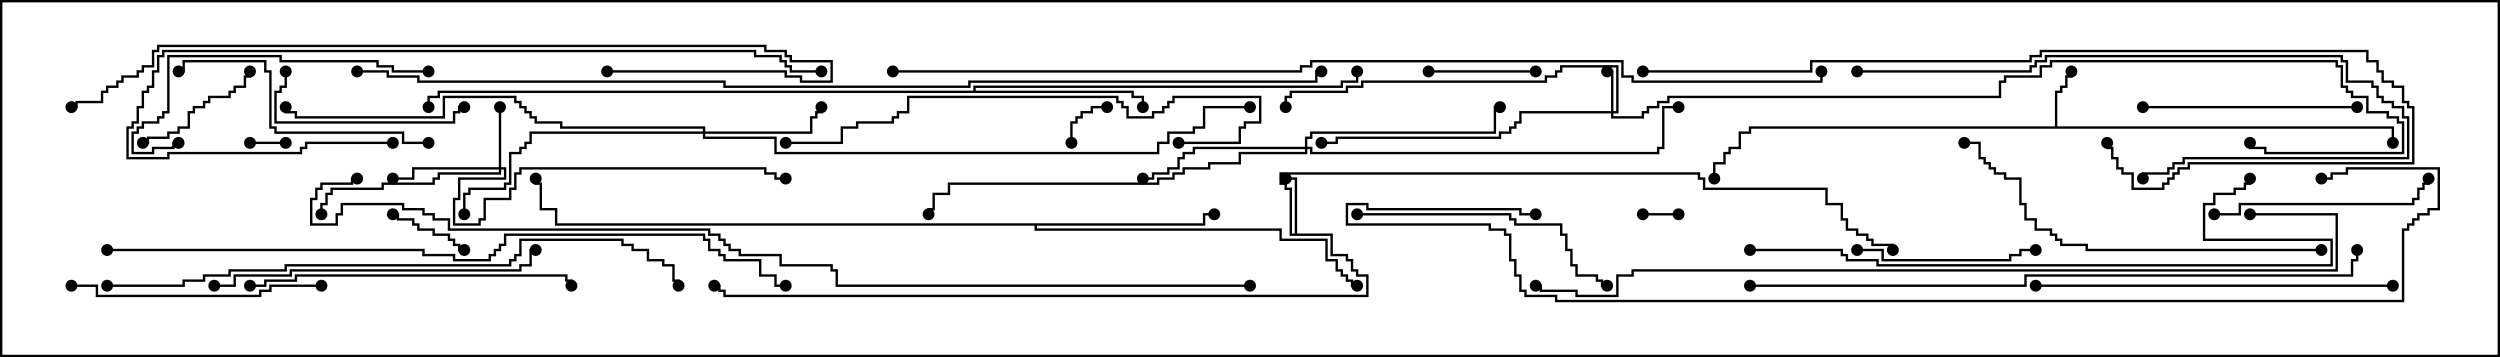<svg version="1.1" width="105" height="15" xmlns="http://www.w3.org/2000/svg"><path d="M54.379,9.807L54.379,7.55L54,7.55L54,7.45L54.479,7.45L54.479,9.807L55.979,9.807L55.979,10.664L56.621,10.664L56.621,10.879L56.836,10.879L56.836,11.307L57.05,11.307L57.05,11.521L57.479,11.521L57.479,12.479L30.379,12.479L30.379,12.264L30.164,12.264L30.164,12.05L30,12.05L30,11.95L30.264,11.95L30.264,12.164L30.479,12.164L30.479,12.379L57.379,12.379L57.379,11.621L56.95,11.621L56.95,11.407L56.736,11.407L56.736,10.979L56.521,10.979L56.521,10.764L55.879,10.764L55.879,9.907L54.164,9.907L54.164,7.979L53.95,7.979L53.95,7.764L53.736,7.764L53.736,7.236L71.407,7.236L71.407,7.45L71.621,7.45L71.621,7.879L76.764,7.879L76.764,8.521L77.407,8.521L77.407,9.164L77.621,9.164L77.621,9.593L78.05,9.593L78.05,9.807L78.479,9.807L78.479,10.021L78.693,10.021L78.693,10.236L79.55,10.236L79.55,10.5L79.45,10.5L79.45,10.336L78.593,10.336L78.593,10.121L78.379,10.121L78.379,9.907L77.95,9.907L77.95,9.693L77.521,9.693L77.521,9.264L77.307,9.264L77.307,8.621L76.664,8.621L76.664,7.979L71.521,7.979L71.521,7.55L71.307,7.55L71.307,7.336L53.836,7.336L53.836,7.664L54.05,7.664L54.05,7.879L54.264,7.879L54.264,9.807z" stroke="none"/><path d="M86.307,5.307L86.307,3.807L86.521,3.807L86.521,3.593L86.736,3.593L86.736,3.164L86.95,3.164L86.95,3L87.05,3L87.05,3.264L86.836,3.264L86.836,3.693L86.621,3.693L86.621,3.907L86.407,3.907L86.407,5.307L100.55,5.307L100.55,6L100.45,6L100.45,5.407L73.55,5.407L73.55,5.621L73.121,5.621L73.121,6.264L72.693,6.264L72.693,6.479L72.479,6.479L72.479,6.907L72.05,6.907L72.05,7.5L71.95,7.5L71.95,6.807L72.379,6.807L72.379,6.379L72.593,6.379L72.593,6.164L73.021,6.164L73.021,5.521L73.45,5.521L73.45,5.307z" stroke="none"/><path d="M40.879,3.807L40.879,3.593L56.307,3.593L56.307,3.379L56.95,3.379L56.95,3L57.05,3L57.05,3.479L56.407,3.479L56.407,3.693L40.979,3.693L40.979,3.807L47.621,3.807L47.621,4.021L48.05,4.021L48.05,4.5L47.95,4.5L47.95,4.121L47.521,4.121L47.521,3.907L18.479,3.907L18.479,4.121L18.05,4.121L18.05,4.5L17.95,4.5L17.95,4.021L18.379,4.021L18.379,3.807z" stroke="none"/><path d="M50.521,9.379L50.521,8.95L51,8.95L51,9.05L50.621,9.05L50.621,9.479L43.55,9.479L43.55,9.593L53.836,9.593L53.836,10.021L55.764,10.021L55.764,10.879L56.193,10.879L56.193,11.307L56.407,11.307L56.407,11.521L56.621,11.521L56.621,11.736L56.836,11.736L56.836,11.95L57,11.95L57,12.05L56.736,12.05L56.736,11.836L56.521,11.836L56.521,11.621L56.307,11.621L56.307,11.407L56.093,11.407L56.093,10.979L55.664,10.979L55.664,10.121L53.736,10.121L53.736,9.693L43.45,9.693L43.45,9.479L23.307,9.479L23.307,8.836L22.664,8.836L22.664,7.764L22.45,7.764L22.45,7.5L22.55,7.5L22.55,7.664L22.764,7.664L22.764,8.736L23.407,8.736L23.407,9.379z" stroke="none"/><path d="M67.664,4.664L67.664,3.05L67.5,3.05L67.5,2.95L67.764,2.95L67.764,4.664L67.879,4.664L67.879,2.836L65.621,2.836L65.621,3.05L65.407,3.05L65.407,3.264L64.979,3.264L64.979,3.479L57.264,3.479L57.264,3.693L56.621,3.693L56.621,3.907L54.264,3.907L54.264,4.121L54.05,4.121L54.05,4.5L53.95,4.5L53.95,4.021L54.164,4.021L54.164,3.807L56.521,3.807L56.521,3.593L57.164,3.593L57.164,3.379L64.879,3.379L64.879,3.164L65.307,3.164L65.307,2.95L65.521,2.95L65.521,2.736L67.979,2.736L67.979,4.764L67.764,4.764L67.764,4.879L68.95,4.879L68.95,4.664L69.164,4.664L69.164,4.45L69.593,4.45L69.593,4.236L70.021,4.236L70.021,4.021L83.95,4.021L83.95,3.379L84.164,3.379L84.164,3.164L85.664,3.164L85.664,2.736L86.093,2.736L86.093,2.521L98.193,2.521L98.193,2.736L98.407,2.736L98.407,3.593L98.621,3.593L98.621,3.807L98.836,3.807L98.836,4.021L99.479,4.021L99.479,4.664L100.336,4.664L100.336,4.879L100.764,4.879L100.764,5.093L100.979,5.093L100.979,6.479L95.093,6.479L95.093,6.264L94.45,6.264L94.45,6L94.55,6L94.55,6.164L95.193,6.164L95.193,6.379L100.879,6.379L100.879,5.193L100.664,5.193L100.664,4.979L100.236,4.979L100.236,4.764L99.379,4.764L99.379,4.121L98.736,4.121L98.736,3.907L98.521,3.907L98.521,3.693L98.307,3.693L98.307,2.836L98.093,2.836L98.093,2.621L86.193,2.621L86.193,2.836L85.764,2.836L85.764,3.264L84.264,3.264L84.264,3.479L84.05,3.479L84.05,4.121L70.121,4.121L70.121,4.336L69.693,4.336L69.693,4.55L69.264,4.55L69.264,4.764L69.05,4.764L69.05,4.979L67.664,4.979L67.664,4.764L63.907,4.764L63.907,5.193L63.693,5.193L63.693,5.407L63.479,5.407L63.479,5.621L63.05,5.621L63.05,5.836L56.193,5.836L56.193,6.05L55.5,6.05L55.5,5.95L56.093,5.95L56.093,5.736L62.95,5.736L62.95,5.521L63.379,5.521L63.379,5.307L63.593,5.307L63.593,5.093L63.807,5.093L63.807,4.664z" stroke="none"/><path d="M20.95,7.021L20.95,4.5L21.05,4.5L21.05,7.021L21.264,7.021L21.264,7.55L19.336,7.55L19.336,8.407L19.121,8.407L19.121,9.379L20.093,9.379L20.093,9.164L20.307,9.164L20.307,8.307L21.379,8.307L21.379,7.879L21.593,7.879L21.593,7.236L21.807,7.236L21.807,7.021L32.193,7.021L32.193,7.236L32.621,7.236L32.621,7.45L33,7.45L33,7.55L32.521,7.55L32.521,7.336L32.093,7.336L32.093,7.121L21.907,7.121L21.907,7.336L21.693,7.336L21.693,7.979L21.479,7.979L21.479,8.407L20.407,8.407L20.407,9.264L20.193,9.264L20.193,9.479L19.021,9.479L19.021,8.307L19.236,8.307L19.236,7.45L21.164,7.45L21.164,7.121L21.05,7.121L21.05,7.336L18.479,7.336L18.479,7.55L18.264,7.55L18.264,7.764L16.121,7.764L16.121,7.979L13.979,7.979L13.979,8.193L13.764,8.193L13.764,8.621L13.55,8.621L13.55,9L13.45,9L13.45,8.521L13.664,8.521L13.664,8.093L13.879,8.093L13.879,7.879L16.021,7.879L16.021,7.664L18.164,7.664L18.164,7.45L18.379,7.45L18.379,7.236L20.95,7.236L20.95,7.121L17.407,7.121L17.407,7.55L16.5,7.55L16.5,7.45L17.307,7.45L17.307,7.021z" stroke="none"/><path d="M29.521,5.521L29.521,5.407L23.521,5.407L23.521,5.193L22.45,5.193L22.45,4.979L22.236,4.979L22.236,4.764L22.021,4.764L22.021,4.55L21.807,4.55L21.807,4.336L21.593,4.336L21.593,4.121L18.693,4.121L18.693,4.979L12.379,4.979L12.379,4.764L11.95,4.764L11.95,4.5L12.05,4.5L12.05,4.664L12.479,4.664L12.479,4.879L18.593,4.879L18.593,4.021L21.693,4.021L21.693,4.236L21.907,4.236L21.907,4.45L22.121,4.45L22.121,4.664L22.336,4.664L22.336,4.879L22.55,4.879L22.55,5.093L23.621,5.093L23.621,5.307L29.621,5.307L29.621,5.521L34.021,5.521L34.021,4.879L34.236,4.879L34.236,4.664L34.45,4.664L34.45,4.5L34.55,4.5L34.55,4.764L34.336,4.764L34.336,4.979L34.121,4.979L34.121,5.621L29.621,5.621L29.621,5.736L32.621,5.736L32.621,6.379L48.593,6.379L48.593,5.95L49.021,5.95L49.021,5.521L50.093,5.521L50.093,5.307L50.521,5.307L50.521,4.45L52.5,4.45L52.5,4.55L50.621,4.55L50.621,5.407L50.193,5.407L50.193,5.621L49.121,5.621L49.121,6.05L48.693,6.05L48.693,6.479L32.521,6.479L32.521,5.836L29.521,5.836L29.521,5.621L22.336,5.621L22.336,6.05L22.121,6.05L22.121,6.264L21.907,6.264L21.907,6.479L21.479,6.479L21.479,7.764L21.264,7.764L21.264,7.979L19.764,7.979L19.764,8.193L19.55,8.193L19.55,9L19.45,9L19.45,8.093L19.664,8.093L19.664,7.879L21.164,7.879L21.164,7.664L21.379,7.664L21.379,6.379L21.807,6.379L21.807,6.164L22.021,6.164L22.021,5.95L22.236,5.95L22.236,5.521z" stroke="none"/><path d="M54.807,6.164L54.807,5.736L55.021,5.736L55.021,5.521L62.736,5.521L62.736,4.45L63,4.45L63,4.55L62.836,4.55L62.836,5.621L55.121,5.621L55.121,5.836L54.907,5.836L54.907,6.164L55.121,6.164L55.121,6.379L69.593,6.379L69.593,6.164L69.807,6.164L69.807,4.45L70.5,4.45L70.5,4.55L69.907,4.55L69.907,6.264L69.693,6.264L69.693,6.479L55.021,6.479L55.021,6.264L54.907,6.264L54.907,6.479L52.121,6.479L52.121,6.907L50.836,6.907L50.836,7.121L49.764,7.121L49.764,7.336L49.336,7.336L49.336,7.55L48.693,7.55L48.693,7.764L39.907,7.764L39.907,8.193L39.264,8.193L39.264,8.836L39.05,8.836L39.05,9L38.95,9L38.95,8.736L39.164,8.736L39.164,8.093L39.807,8.093L39.807,7.664L48.593,7.664L48.593,7.45L49.236,7.45L49.236,7.236L49.664,7.236L49.664,7.021L50.736,7.021L50.736,6.807L52.021,6.807L52.021,6.379L54.807,6.379L54.807,6.264L50.193,6.264L50.193,6.479L49.764,6.479L49.764,6.693L49.55,6.693L49.55,7.121L49.121,7.121L49.121,7.336L48.479,7.336L48.479,7.55L48,7.55L48,7.45L48.379,7.45L48.379,7.236L49.021,7.236L49.021,7.021L49.45,7.021L49.45,6.593L49.664,6.593L49.664,6.379L50.093,6.379L50.093,6.164z" stroke="none"/><path d="M12,5.95L12,6.05L10.5,6.05L10.5,5.95z" stroke="none"/><path d="M70.5,8.95L70.5,9.05L69,9.05L69,8.95z" stroke="none"/><path d="M45.05,6L44.95,6L44.95,5.093L45.164,5.093L45.164,4.879L45.379,4.879L45.379,4.664L45.807,4.664L45.807,4.45L46.5,4.45L46.5,4.55L45.907,4.55L45.907,4.764L45.479,4.764L45.479,4.979L45.264,4.979L45.264,5.193L45.05,5.193z" stroke="none"/><path d="M16.5,9.05L16.5,8.95L16.764,8.95L16.764,9.164L17.407,9.164L17.407,9.379L17.621,9.379L17.621,9.593L18.264,9.593L18.264,9.807L18.907,9.807L18.907,10.021L19.121,10.021L19.121,10.236L19.336,10.236L19.336,10.45L19.5,10.45L19.5,10.55L19.236,10.55L19.236,10.336L19.021,10.336L19.021,10.121L18.807,10.121L18.807,9.907L18.164,9.907L18.164,9.693L17.521,9.693L17.521,9.479L17.307,9.479L17.307,9.264L16.664,9.264L16.664,9.05z" stroke="none"/><path d="M60,3.05L60,2.95L64.5,2.95L64.5,3.05z" stroke="none"/><path d="M6,6.05L6,5.95L6.164,5.95L6.164,5.736L7.021,5.736L7.021,5.521L7.45,5.521L7.45,5.307L7.879,5.307L7.879,4.664L8.093,4.664L8.093,4.45L8.521,4.45L8.521,4.236L8.736,4.236L8.736,4.021L9.593,4.021L9.593,3.807L9.807,3.807L9.807,3.593L10.236,3.593L10.236,3.164L10.45,3.164L10.45,3L10.55,3L10.55,3.264L10.336,3.264L10.336,3.693L9.907,3.693L9.907,3.907L9.693,3.907L9.693,4.121L8.836,4.121L8.836,4.336L8.621,4.336L8.621,4.55L8.193,4.55L8.193,4.764L7.979,4.764L7.979,5.407L7.55,5.407L7.55,5.621L7.121,5.621L7.121,5.836L6.264,5.836L6.264,6.05z" stroke="none"/><path d="M78,10.55L78,10.45L79.121,10.45L79.121,10.879L84.379,10.879L84.379,10.664L84.807,10.664L84.807,10.45L85.5,10.45L85.5,10.55L84.907,10.55L84.907,10.764L84.479,10.764L84.479,10.979L79.021,10.979L79.021,10.55z" stroke="none"/><path d="M11.95,3L12.05,3L12.05,3.693L11.836,3.693L11.836,3.907L11.621,3.907L11.621,5.093L19.021,5.093L19.021,4.664L19.236,4.664L19.236,4.45L19.5,4.45L19.5,4.55L19.336,4.55L19.336,4.764L19.121,4.764L19.121,5.193L11.521,5.193L11.521,3.807L11.736,3.807L11.736,3.593L11.95,3.593z" stroke="none"/><path d="M99,4.45L99,4.55L90,4.55L90,4.45z" stroke="none"/><path d="M93,9.05L93,8.95L94.021,8.95L94.021,8.521L101.307,8.521L101.307,8.307L101.521,8.307L101.521,7.879L101.736,7.879L101.736,7.664L101.95,7.664L101.95,7.5L102.05,7.5L102.05,7.764L101.836,7.764L101.836,7.979L101.621,7.979L101.621,8.407L101.407,8.407L101.407,8.621L94.121,8.621L94.121,9.05z" stroke="none"/><path d="M13.5,11.95L13.5,12.05L11.407,12.05L11.407,12.264L10.979,12.264L10.979,12.479L4.021,12.479L4.021,12.05L3,12.05L3,11.95L4.121,11.95L4.121,12.379L10.879,12.379L10.879,12.164L11.307,12.164L11.307,11.95z" stroke="none"/><path d="M57,9.05L57,8.95L63.479,8.95L63.479,9.164L63.693,9.164L63.693,9.379L65.621,9.379L65.621,9.807L65.836,9.807L65.836,10.45L66.05,10.45L66.05,11.093L66.264,11.093L66.264,11.521L67.121,11.521L67.121,11.736L67.336,11.736L67.336,11.95L67.5,11.95L67.5,12.05L67.236,12.05L67.236,11.836L67.021,11.836L67.021,11.621L66.164,11.621L66.164,11.193L65.95,11.193L65.95,10.55L65.736,10.55L65.736,9.907L65.521,9.907L65.521,9.479L63.593,9.479L63.593,9.264L63.379,9.264L63.379,9.05z" stroke="none"/><path d="M18,5.95L18,6.05L16.879,6.05L16.879,5.621L11.521,5.621L11.521,5.407L11.307,5.407L11.307,3.05L11.093,3.05L11.093,2.621L7.764,2.621L7.764,3.05L7.5,3.05L7.5,2.95L7.664,2.95L7.664,2.521L11.193,2.521L11.193,2.95L11.407,2.95L11.407,5.307L11.621,5.307L11.621,5.521L16.979,5.521L16.979,5.95z" stroke="none"/><path d="M18,2.95L18,3.05L16.45,3.05L16.45,2.836L15.807,2.836L15.807,2.621L11.736,2.621L11.736,2.407L7.121,2.407L7.121,4.764L6.907,4.764L6.907,4.979L6.693,4.979L6.693,5.193L6.05,5.193L6.05,5.407L5.836,5.407L5.836,5.621L5.621,5.621L5.621,6.379L6.379,6.379L6.379,6.164L7.236,6.164L7.236,5.95L7.5,5.95L7.5,6.05L7.336,6.05L7.336,6.264L6.479,6.264L6.479,6.479L5.521,6.479L5.521,5.521L5.736,5.521L5.736,5.307L5.95,5.307L5.95,5.093L6.593,5.093L6.593,4.879L6.807,4.879L6.807,4.664L7.021,4.664L7.021,2.307L11.836,2.307L11.836,2.521L15.907,2.521L15.907,2.736L16.55,2.736L16.55,2.95z" stroke="none"/><path d="M78,3.05L78,2.95L85.236,2.95L85.236,2.736L85.45,2.736L85.45,2.521L85.879,2.521L85.879,2.307L98.407,2.307L98.407,2.521L98.621,2.521L98.621,3.379L99.693,3.379L99.693,3.593L99.907,3.593L99.907,4.021L100.121,4.021L100.121,4.236L100.55,4.236L100.55,4.45L100.979,4.45L100.979,4.879L101.193,4.879L101.193,6.693L91.764,6.693L91.764,6.907L91.336,6.907L91.336,7.121L91.121,7.121L91.121,7.336L90.05,7.336L90.05,7.5L89.95,7.5L89.95,7.236L91.021,7.236L91.021,7.021L91.236,7.021L91.236,6.807L91.664,6.807L91.664,6.593L101.093,6.593L101.093,4.979L100.879,4.979L100.879,4.55L100.45,4.55L100.45,4.336L100.021,4.336L100.021,4.121L99.807,4.121L99.807,3.693L99.593,3.693L99.593,3.479L98.521,3.479L98.521,2.621L98.307,2.621L98.307,2.407L85.979,2.407L85.979,2.621L85.55,2.621L85.55,2.836L85.336,2.836L85.336,3.05z" stroke="none"/><path d="M10.5,12.05L10.5,11.95L11.093,11.95L11.093,11.736L12.379,11.736L12.379,11.521L23.836,11.521L23.836,11.736L24.05,11.736L24.05,12L23.95,12L23.95,11.836L23.736,11.836L23.736,11.621L12.479,11.621L12.479,11.836L11.193,11.836L11.193,12.05z" stroke="none"/><path d="M9,12.05L9,11.95L9.807,11.95L9.807,11.521L12.164,11.521L12.164,11.307L21.807,11.307L21.807,11.093L22.236,11.093L22.236,10.45L22.5,10.45L22.5,10.55L22.336,10.55L22.336,11.193L21.907,11.193L21.907,11.407L12.264,11.407L12.264,11.621L9.907,11.621L9.907,12.05z" stroke="none"/><path d="M85.5,12.05L85.5,11.95L100.5,11.95L100.5,12.05z" stroke="none"/><path d="M97.5,10.45L97.5,10.55L87.593,10.55L87.593,10.336L86.521,10.336L86.521,10.121L86.307,10.121L86.307,9.907L86.093,9.907L86.093,9.693L85.45,9.693L85.45,9.264L85.021,9.264L85.021,8.621L84.807,8.621L84.807,7.55L84.164,7.55L84.164,7.336L83.736,7.336L83.736,7.121L83.521,7.121L83.521,6.907L83.307,6.907L83.307,6.693L83.093,6.693L83.093,6.05L82.5,6.05L82.5,5.95L83.193,5.95L83.193,6.593L83.407,6.593L83.407,6.807L83.621,6.807L83.621,7.021L83.836,7.021L83.836,7.236L84.264,7.236L84.264,7.45L84.907,7.45L84.907,8.521L85.121,8.521L85.121,9.164L85.55,9.164L85.55,9.593L86.193,9.593L86.193,9.807L86.407,9.807L86.407,10.021L86.621,10.021L86.621,10.236L87.693,10.236L87.693,10.45z" stroke="none"/><path d="M49.5,6.05L49.5,5.95L52.021,5.95L52.021,5.307L52.236,5.307L52.236,5.093L52.879,5.093L52.879,4.121L49.336,4.121L49.336,4.336L49.121,4.336L49.121,4.55L48.907,4.55L48.907,4.764L48.479,4.764L48.479,4.979L47.307,4.979L47.307,4.55L47.093,4.55L47.093,4.336L46.879,4.336L46.879,4.121L38.193,4.121L38.193,4.764L37.764,4.764L37.764,4.979L37.55,4.979L37.55,5.193L36.05,5.193L36.05,5.407L35.407,5.407L35.407,6.05L33,6.05L33,5.95L35.307,5.95L35.307,5.307L35.95,5.307L35.95,5.093L37.45,5.093L37.45,4.879L37.664,4.879L37.664,4.664L38.093,4.664L38.093,4.021L46.979,4.021L46.979,4.236L47.193,4.236L47.193,4.45L47.407,4.45L47.407,4.879L48.379,4.879L48.379,4.664L48.807,4.664L48.807,4.45L49.021,4.45L49.021,4.236L49.236,4.236L49.236,4.021L52.979,4.021L52.979,5.193L52.336,5.193L52.336,5.407L52.121,5.407L52.121,6.05z" stroke="none"/><path d="M16.5,5.95L16.5,6.05L12.907,6.05L12.907,6.264L12.693,6.264L12.693,6.479L7.121,6.479L7.121,6.693L5.307,6.693L5.307,5.307L5.521,5.307L5.521,5.093L5.736,5.093L5.736,4.45L5.95,4.45L5.95,3.807L6.164,3.807L6.164,3.593L6.379,3.593L6.379,2.95L6.593,2.95L6.593,2.307L6.807,2.307L6.807,2.093L31.764,2.093L31.764,2.307L32.836,2.307L32.836,2.521L33.05,2.521L33.05,2.736L33.264,2.736L33.264,2.95L34.5,2.95L34.5,3.05L33.164,3.05L33.164,2.836L32.95,2.836L32.95,2.621L32.736,2.621L32.736,2.407L31.664,2.407L31.664,2.193L6.907,2.193L6.907,2.407L6.693,2.407L6.693,3.05L6.479,3.05L6.479,3.693L6.264,3.693L6.264,3.907L6.05,3.907L6.05,4.55L5.836,4.55L5.836,5.193L5.621,5.193L5.621,5.407L5.407,5.407L5.407,6.593L7.021,6.593L7.021,6.379L12.593,6.379L12.593,6.164L12.807,6.164L12.807,5.95z" stroke="none"/><path d="M69,3.05L69,2.95L76.021,2.95L76.021,2.521L85.236,2.521L85.236,2.307L85.664,2.307L85.664,2.093L99.479,2.093L99.479,2.521L99.907,2.521L99.907,2.95L100.121,2.95L100.121,3.379L100.55,3.379L100.55,3.593L100.979,3.593L100.979,4.236L101.193,4.236L101.193,4.45L101.407,4.45L101.407,6.907L91.979,6.907L91.979,7.121L91.55,7.121L91.55,7.336L91.336,7.336L91.336,7.55L91.121,7.55L91.121,7.764L90.907,7.764L90.907,7.979L89.521,7.979L89.521,7.336L89.093,7.336L89.093,7.121L88.879,7.121L88.879,6.693L88.664,6.693L88.664,6.264L88.45,6.264L88.45,6L88.55,6L88.55,6.164L88.764,6.164L88.764,6.593L88.979,6.593L88.979,7.021L89.193,7.021L89.193,7.236L89.621,7.236L89.621,7.879L90.807,7.879L90.807,7.664L91.021,7.664L91.021,7.45L91.236,7.45L91.236,7.236L91.45,7.236L91.45,7.021L91.879,7.021L91.879,6.807L101.307,6.807L101.307,4.55L101.093,4.55L101.093,4.336L100.879,4.336L100.879,3.693L100.45,3.693L100.45,3.479L100.021,3.479L100.021,3.05L99.807,3.05L99.807,2.621L99.379,2.621L99.379,2.193L85.764,2.193L85.764,2.407L85.336,2.407L85.336,2.621L76.121,2.621L76.121,3.05z" stroke="none"/><path d="M73.5,10.55L73.5,10.45L77.407,10.45L77.407,10.664L77.621,10.664L77.621,10.879L78.907,10.879L78.907,11.093L97.879,11.093L97.879,10.121L92.521,10.121L92.521,8.521L92.95,8.521L92.95,8.093L93.807,8.093L93.807,7.879L94.236,7.879L94.236,7.664L94.45,7.664L94.45,7.5L94.55,7.5L94.55,7.764L94.336,7.764L94.336,7.979L93.907,7.979L93.907,8.193L93.05,8.193L93.05,8.621L92.621,8.621L92.621,10.021L97.979,10.021L97.979,11.193L78.807,11.193L78.807,10.979L77.521,10.979L77.521,10.764L77.307,10.764L77.307,10.55z" stroke="none"/><path d="M25.5,3.05L25.5,2.95L33.05,2.95L33.05,3.164L33.693,3.164L33.693,3.379L34.879,3.379L34.879,2.621L33.164,2.621L33.164,2.407L32.95,2.407L32.95,2.193L32.093,2.193L32.093,1.979L6.693,1.979L6.693,2.193L6.479,2.193L6.479,2.836L6.05,2.836L6.05,3.05L5.836,3.05L5.836,3.264L5.193,3.264L5.193,3.479L4.979,3.479L4.979,3.693L4.55,3.693L4.55,3.907L4.336,3.907L4.336,4.336L3.264,4.336L3.264,4.55L3,4.55L3,4.45L3.164,4.45L3.164,4.236L4.236,4.236L4.236,3.807L4.45,3.807L4.45,3.593L4.879,3.593L4.879,3.379L5.093,3.379L5.093,3.164L5.736,3.164L5.736,2.95L5.95,2.95L5.95,2.736L6.379,2.736L6.379,2.093L6.593,2.093L6.593,1.879L32.193,1.879L32.193,2.093L33.05,2.093L33.05,2.307L33.264,2.307L33.264,2.521L34.979,2.521L34.979,3.479L33.593,3.479L33.593,3.264L32.95,3.264L32.95,3.05z" stroke="none"/><path d="M4.5,12.05L4.5,11.95L7.664,11.95L7.664,11.736L8.521,11.736L8.521,11.521L9.593,11.521L9.593,11.307L11.95,11.307L11.95,11.093L21.379,11.093L21.379,10.879L21.593,10.879L21.593,10.664L21.807,10.664L21.807,10.021L26.193,10.021L26.193,10.236L26.621,10.236L26.621,10.45L27.264,10.45L27.264,10.879L27.907,10.879L27.907,11.093L28.336,11.093L28.336,11.736L28.55,11.736L28.55,12L28.45,12L28.45,11.836L28.236,11.836L28.236,11.193L27.807,11.193L27.807,10.979L27.164,10.979L27.164,10.55L26.521,10.55L26.521,10.336L26.093,10.336L26.093,10.121L21.907,10.121L21.907,10.764L21.693,10.764L21.693,10.979L21.479,10.979L21.479,11.193L12.05,11.193L12.05,11.407L9.693,11.407L9.693,11.621L8.621,11.621L8.621,11.836L7.764,11.836L7.764,12.05z" stroke="none"/><path d="M73.5,12.05L73.5,11.95L85.021,11.95L85.021,11.521L98.736,11.521L98.736,10.879L98.95,10.879L98.95,10.5L99.05,10.5L99.05,10.979L98.836,10.979L98.836,11.621L85.121,11.621L85.121,12.05z" stroke="none"/><path d="M4.5,10.55L4.5,10.45L17.836,10.45L17.836,10.664L19.121,10.664L19.121,10.879L20.521,10.879L20.521,10.664L20.736,10.664L20.736,10.45L20.95,10.45L20.95,10.236L21.164,10.236L21.164,9.807L29.621,9.807L29.621,10.021L29.836,10.021L29.836,10.45L30.264,10.45L30.264,10.664L30.479,10.664L30.479,10.879L31.979,10.879L31.979,11.521L32.621,11.521L32.621,11.95L33,11.95L33,12.05L32.521,12.05L32.521,11.621L31.879,11.621L31.879,10.979L30.379,10.979L30.379,10.764L30.164,10.764L30.164,10.55L29.736,10.55L29.736,10.121L29.521,10.121L29.521,9.907L21.264,9.907L21.264,10.336L21.05,10.336L21.05,10.55L20.836,10.55L20.836,10.764L20.621,10.764L20.621,10.979L19.021,10.979L19.021,10.764L17.736,10.764L17.736,10.55z" stroke="none"/><path d="M94.5,9.05L94.5,8.95L98.193,8.95L98.193,11.407L68.621,11.407L68.621,11.621L67.979,11.621L67.979,12.479L66.164,12.479L66.164,12.264L64.664,12.264L64.664,12.05L64.5,12.05L64.5,11.95L64.764,11.95L64.764,12.164L66.264,12.164L66.264,12.379L67.879,12.379L67.879,11.521L68.521,11.521L68.521,11.307L98.093,11.307L98.093,9.05z" stroke="none"/><path d="M64.5,8.95L64.5,9.05L63.807,9.05L63.807,8.836L57.379,8.836L57.379,8.621L56.621,8.621L56.621,9.379L62.621,9.379L62.621,9.593L63.264,9.593L63.264,9.807L63.479,9.807L63.479,10.879L63.693,10.879L63.693,11.521L63.907,11.521L63.907,12.164L64.121,12.164L64.121,12.379L65.407,12.379L65.407,12.593L100.879,12.593L100.879,9.593L101.093,9.593L101.093,9.379L101.307,9.379L101.307,9.164L101.521,9.164L101.521,8.95L101.95,8.95L101.95,8.736L102.379,8.736L102.379,7.121L98.621,7.121L98.621,7.336L97.979,7.336L97.979,7.55L97.5,7.55L97.5,7.45L97.879,7.45L97.879,7.236L98.521,7.236L98.521,7.021L102.479,7.021L102.479,8.836L102.05,8.836L102.05,9.05L101.621,9.05L101.621,9.264L101.407,9.264L101.407,9.479L101.193,9.479L101.193,9.693L100.979,9.693L100.979,12.693L65.307,12.693L65.307,12.479L64.021,12.479L64.021,12.264L63.807,12.264L63.807,11.621L63.593,11.621L63.593,10.979L63.379,10.979L63.379,9.907L63.164,9.907L63.164,9.693L62.521,9.693L62.521,9.479L56.521,9.479L56.521,8.521L57.479,8.521L57.479,8.736L63.907,8.736L63.907,8.95z" stroke="none"/><path d="M52.5,11.95L52.5,12.05L35.093,12.05L35.093,11.407L34.879,11.407L34.879,11.193L32.736,11.193L32.736,10.764L31.021,10.764L31.021,10.55L30.593,10.55L30.593,10.336L30.379,10.336L30.379,10.121L30.164,10.121L30.164,9.907L29.736,9.907L29.736,9.693L18.807,9.693L18.807,9.264L18.164,9.264L18.164,9.05L17.736,9.05L17.736,8.836L16.879,8.836L16.879,8.621L14.407,8.621L14.407,9.05L14.193,9.05L14.193,9.479L13.021,9.479L13.021,8.307L13.236,8.307L13.236,7.879L13.45,7.879L13.45,7.664L14.736,7.664L14.736,7.45L15,7.45L15,7.55L14.836,7.55L14.836,7.764L13.55,7.764L13.55,7.979L13.336,7.979L13.336,8.407L13.121,8.407L13.121,9.379L14.093,9.379L14.093,8.95L14.307,8.95L14.307,8.521L16.979,8.521L16.979,8.736L17.836,8.736L17.836,8.95L18.264,8.95L18.264,9.164L18.907,9.164L18.907,9.593L29.836,9.593L29.836,9.807L30.264,9.807L30.264,10.021L30.479,10.021L30.479,10.236L30.693,10.236L30.693,10.45L31.121,10.45L31.121,10.664L32.836,10.664L32.836,11.093L34.979,11.093L34.979,11.307L35.193,11.307L35.193,11.95z" stroke="none"/><path d="M37.5,3.05L37.5,2.95L54.593,2.95L54.593,2.736L55.021,2.736L55.021,2.521L68.193,2.521L68.193,3.164L68.621,3.164L68.621,3.379L76.45,3.379L76.45,3L76.55,3L76.55,3.479L68.521,3.479L68.521,3.264L68.093,3.264L68.093,2.621L55.121,2.621L55.121,2.836L54.693,2.836L54.693,3.05z" stroke="none"/><path d="M15,3.05L15,2.95L16.336,2.95L16.336,3.164L17.621,3.164L17.621,3.379L30.479,3.379L30.479,3.593L40.664,3.593L40.664,3.379L55.236,3.379L55.236,2.95L55.5,2.95L55.5,3.05L55.336,3.05L55.336,3.479L40.764,3.479L40.764,3.693L30.379,3.693L30.379,3.479L17.521,3.479L17.521,3.264L16.236,3.264L16.236,3.05z" stroke="none"/><circle cx="54" cy="7.5" r="0.25" stroke-width="0" fill="#000" /><circle cx="30" cy="12" r="0.25" stroke-width="0" fill="#000" /><circle cx="79.5" cy="10.5" r="0.25" stroke-width="0" fill="#000" /><circle cx="87" cy="3" r="0.25" stroke-width="0" fill="#000" /><circle cx="100.5" cy="6" r="0.25" stroke-width="0" fill="#000" /><circle cx="72" cy="7.5" r="0.25" stroke-width="0" fill="#000" /><circle cx="48" cy="4.5" r="0.25" stroke-width="0" fill="#000" /><circle cx="57" cy="3" r="0.25" stroke-width="0" fill="#000" /><circle cx="18" cy="4.5" r="0.25" stroke-width="0" fill="#000" /><circle cx="51" cy="9" r="0.25" stroke-width="0" fill="#000" /><circle cx="57" cy="12" r="0.25" stroke-width="0" fill="#000" /><circle cx="22.5" cy="7.5" r="0.25" stroke-width="0" fill="#000" /><circle cx="67.5" cy="3" r="0.25" stroke-width="0" fill="#000" /><circle cx="55.5" cy="6" r="0.25" stroke-width="0" fill="#000" /><circle cx="54" cy="4.5" r="0.25" stroke-width="0" fill="#000" /><circle cx="94.5" cy="6" r="0.25" stroke-width="0" fill="#000" /><circle cx="21" cy="4.5" r="0.25" stroke-width="0" fill="#000" /><circle cx="16.5" cy="7.5" r="0.25" stroke-width="0" fill="#000" /><circle cx="13.5" cy="9" r="0.25" stroke-width="0" fill="#000" /><circle cx="33" cy="7.5" r="0.25" stroke-width="0" fill="#000" /><circle cx="34.5" cy="4.5" r="0.25" stroke-width="0" fill="#000" /><circle cx="19.5" cy="9" r="0.25" stroke-width="0" fill="#000" /><circle cx="12" cy="4.5" r="0.25" stroke-width="0" fill="#000" /><circle cx="52.5" cy="4.5" r="0.25" stroke-width="0" fill="#000" /><circle cx="48" cy="7.5" r="0.25" stroke-width="0" fill="#000" /><circle cx="63" cy="4.5" r="0.25" stroke-width="0" fill="#000" /><circle cx="70.5" cy="4.5" r="0.25" stroke-width="0" fill="#000" /><circle cx="39" cy="9" r="0.25" stroke-width="0" fill="#000" /><circle cx="12" cy="6" r="0.25" stroke-width="0" fill="#000" /><circle cx="10.5" cy="6" r="0.25" stroke-width="0" fill="#000" /><circle cx="70.5" cy="9" r="0.25" stroke-width="0" fill="#000" /><circle cx="69" cy="9" r="0.25" stroke-width="0" fill="#000" /><circle cx="45" cy="6" r="0.25" stroke-width="0" fill="#000" /><circle cx="46.5" cy="4.5" r="0.25" stroke-width="0" fill="#000" /><circle cx="16.5" cy="9" r="0.25" stroke-width="0" fill="#000" /><circle cx="19.5" cy="10.5" r="0.25" stroke-width="0" fill="#000" /><circle cx="60" cy="3" r="0.25" stroke-width="0" fill="#000" /><circle cx="64.5" cy="3" r="0.25" stroke-width="0" fill="#000" /><circle cx="6" cy="6" r="0.25" stroke-width="0" fill="#000" /><circle cx="10.5" cy="3" r="0.25" stroke-width="0" fill="#000" /><circle cx="78" cy="10.5" r="0.25" stroke-width="0" fill="#000" /><circle cx="85.5" cy="10.5" r="0.25" stroke-width="0" fill="#000" /><circle cx="12" cy="3" r="0.25" stroke-width="0" fill="#000" /><circle cx="19.5" cy="4.5" r="0.25" stroke-width="0" fill="#000" /><circle cx="99" cy="4.5" r="0.25" stroke-width="0" fill="#000" /><circle cx="90" cy="4.5" r="0.25" stroke-width="0" fill="#000" /><circle cx="93" cy="9" r="0.25" stroke-width="0" fill="#000" /><circle cx="102" cy="7.5" r="0.25" stroke-width="0" fill="#000" /><circle cx="13.5" cy="12" r="0.25" stroke-width="0" fill="#000" /><circle cx="3" cy="12" r="0.25" stroke-width="0" fill="#000" /><circle cx="57" cy="9" r="0.25" stroke-width="0" fill="#000" /><circle cx="67.5" cy="12" r="0.25" stroke-width="0" fill="#000" /><circle cx="18" cy="6" r="0.25" stroke-width="0" fill="#000" /><circle cx="7.5" cy="3" r="0.25" stroke-width="0" fill="#000" /><circle cx="18" cy="3" r="0.25" stroke-width="0" fill="#000" /><circle cx="7.5" cy="6" r="0.25" stroke-width="0" fill="#000" /><circle cx="78" cy="3" r="0.25" stroke-width="0" fill="#000" /><circle cx="90" cy="7.5" r="0.25" stroke-width="0" fill="#000" /><circle cx="10.5" cy="12" r="0.25" stroke-width="0" fill="#000" /><circle cx="24" cy="12" r="0.25" stroke-width="0" fill="#000" /><circle cx="9" cy="12" r="0.25" stroke-width="0" fill="#000" /><circle cx="22.5" cy="10.5" r="0.25" stroke-width="0" fill="#000" /><circle cx="85.5" cy="12" r="0.25" stroke-width="0" fill="#000" /><circle cx="100.5" cy="12" r="0.25" stroke-width="0" fill="#000" /><circle cx="97.5" cy="10.5" r="0.25" stroke-width="0" fill="#000" /><circle cx="82.5" cy="6" r="0.25" stroke-width="0" fill="#000" /><circle cx="49.5" cy="6" r="0.25" stroke-width="0" fill="#000" /><circle cx="33" cy="6" r="0.25" stroke-width="0" fill="#000" /><circle cx="16.5" cy="6" r="0.25" stroke-width="0" fill="#000" /><circle cx="34.5" cy="3" r="0.25" stroke-width="0" fill="#000" /><circle cx="69" cy="3" r="0.25" stroke-width="0" fill="#000" /><circle cx="88.5" cy="6" r="0.25" stroke-width="0" fill="#000" /><circle cx="73.5" cy="10.5" r="0.25" stroke-width="0" fill="#000" /><circle cx="94.5" cy="7.5" r="0.25" stroke-width="0" fill="#000" /><circle cx="25.5" cy="3" r="0.25" stroke-width="0" fill="#000" /><circle cx="3" cy="4.5" r="0.25" stroke-width="0" fill="#000" /><circle cx="4.5" cy="12" r="0.25" stroke-width="0" fill="#000" /><circle cx="28.5" cy="12" r="0.25" stroke-width="0" fill="#000" /><circle cx="73.5" cy="12" r="0.25" stroke-width="0" fill="#000" /><circle cx="99" cy="10.5" r="0.25" stroke-width="0" fill="#000" /><circle cx="4.5" cy="10.5" r="0.25" stroke-width="0" fill="#000" /><circle cx="33" cy="12" r="0.25" stroke-width="0" fill="#000" /><circle cx="94.5" cy="9" r="0.25" stroke-width="0" fill="#000" /><circle cx="64.5" cy="12" r="0.25" stroke-width="0" fill="#000" /><circle cx="64.5" cy="9" r="0.25" stroke-width="0" fill="#000" /><circle cx="97.5" cy="7.5" r="0.25" stroke-width="0" fill="#000" /><circle cx="52.5" cy="12" r="0.25" stroke-width="0" fill="#000" /><circle cx="15" cy="7.5" r="0.25" stroke-width="0" fill="#000" /><circle cx="37.5" cy="3" r="0.25" stroke-width="0" fill="#000" /><circle cx="76.5" cy="3" r="0.25" stroke-width="0" fill="#000" /><circle cx="15" cy="3" r="0.25" stroke-width="0" fill="#000" /><circle cx="55.5" cy="3" r="0.25" stroke-width="0" fill="#000" /><rect x="0" y="0" width="105" height="15" stroke-width="0.2" stroke="#000" fill="none" /></svg>